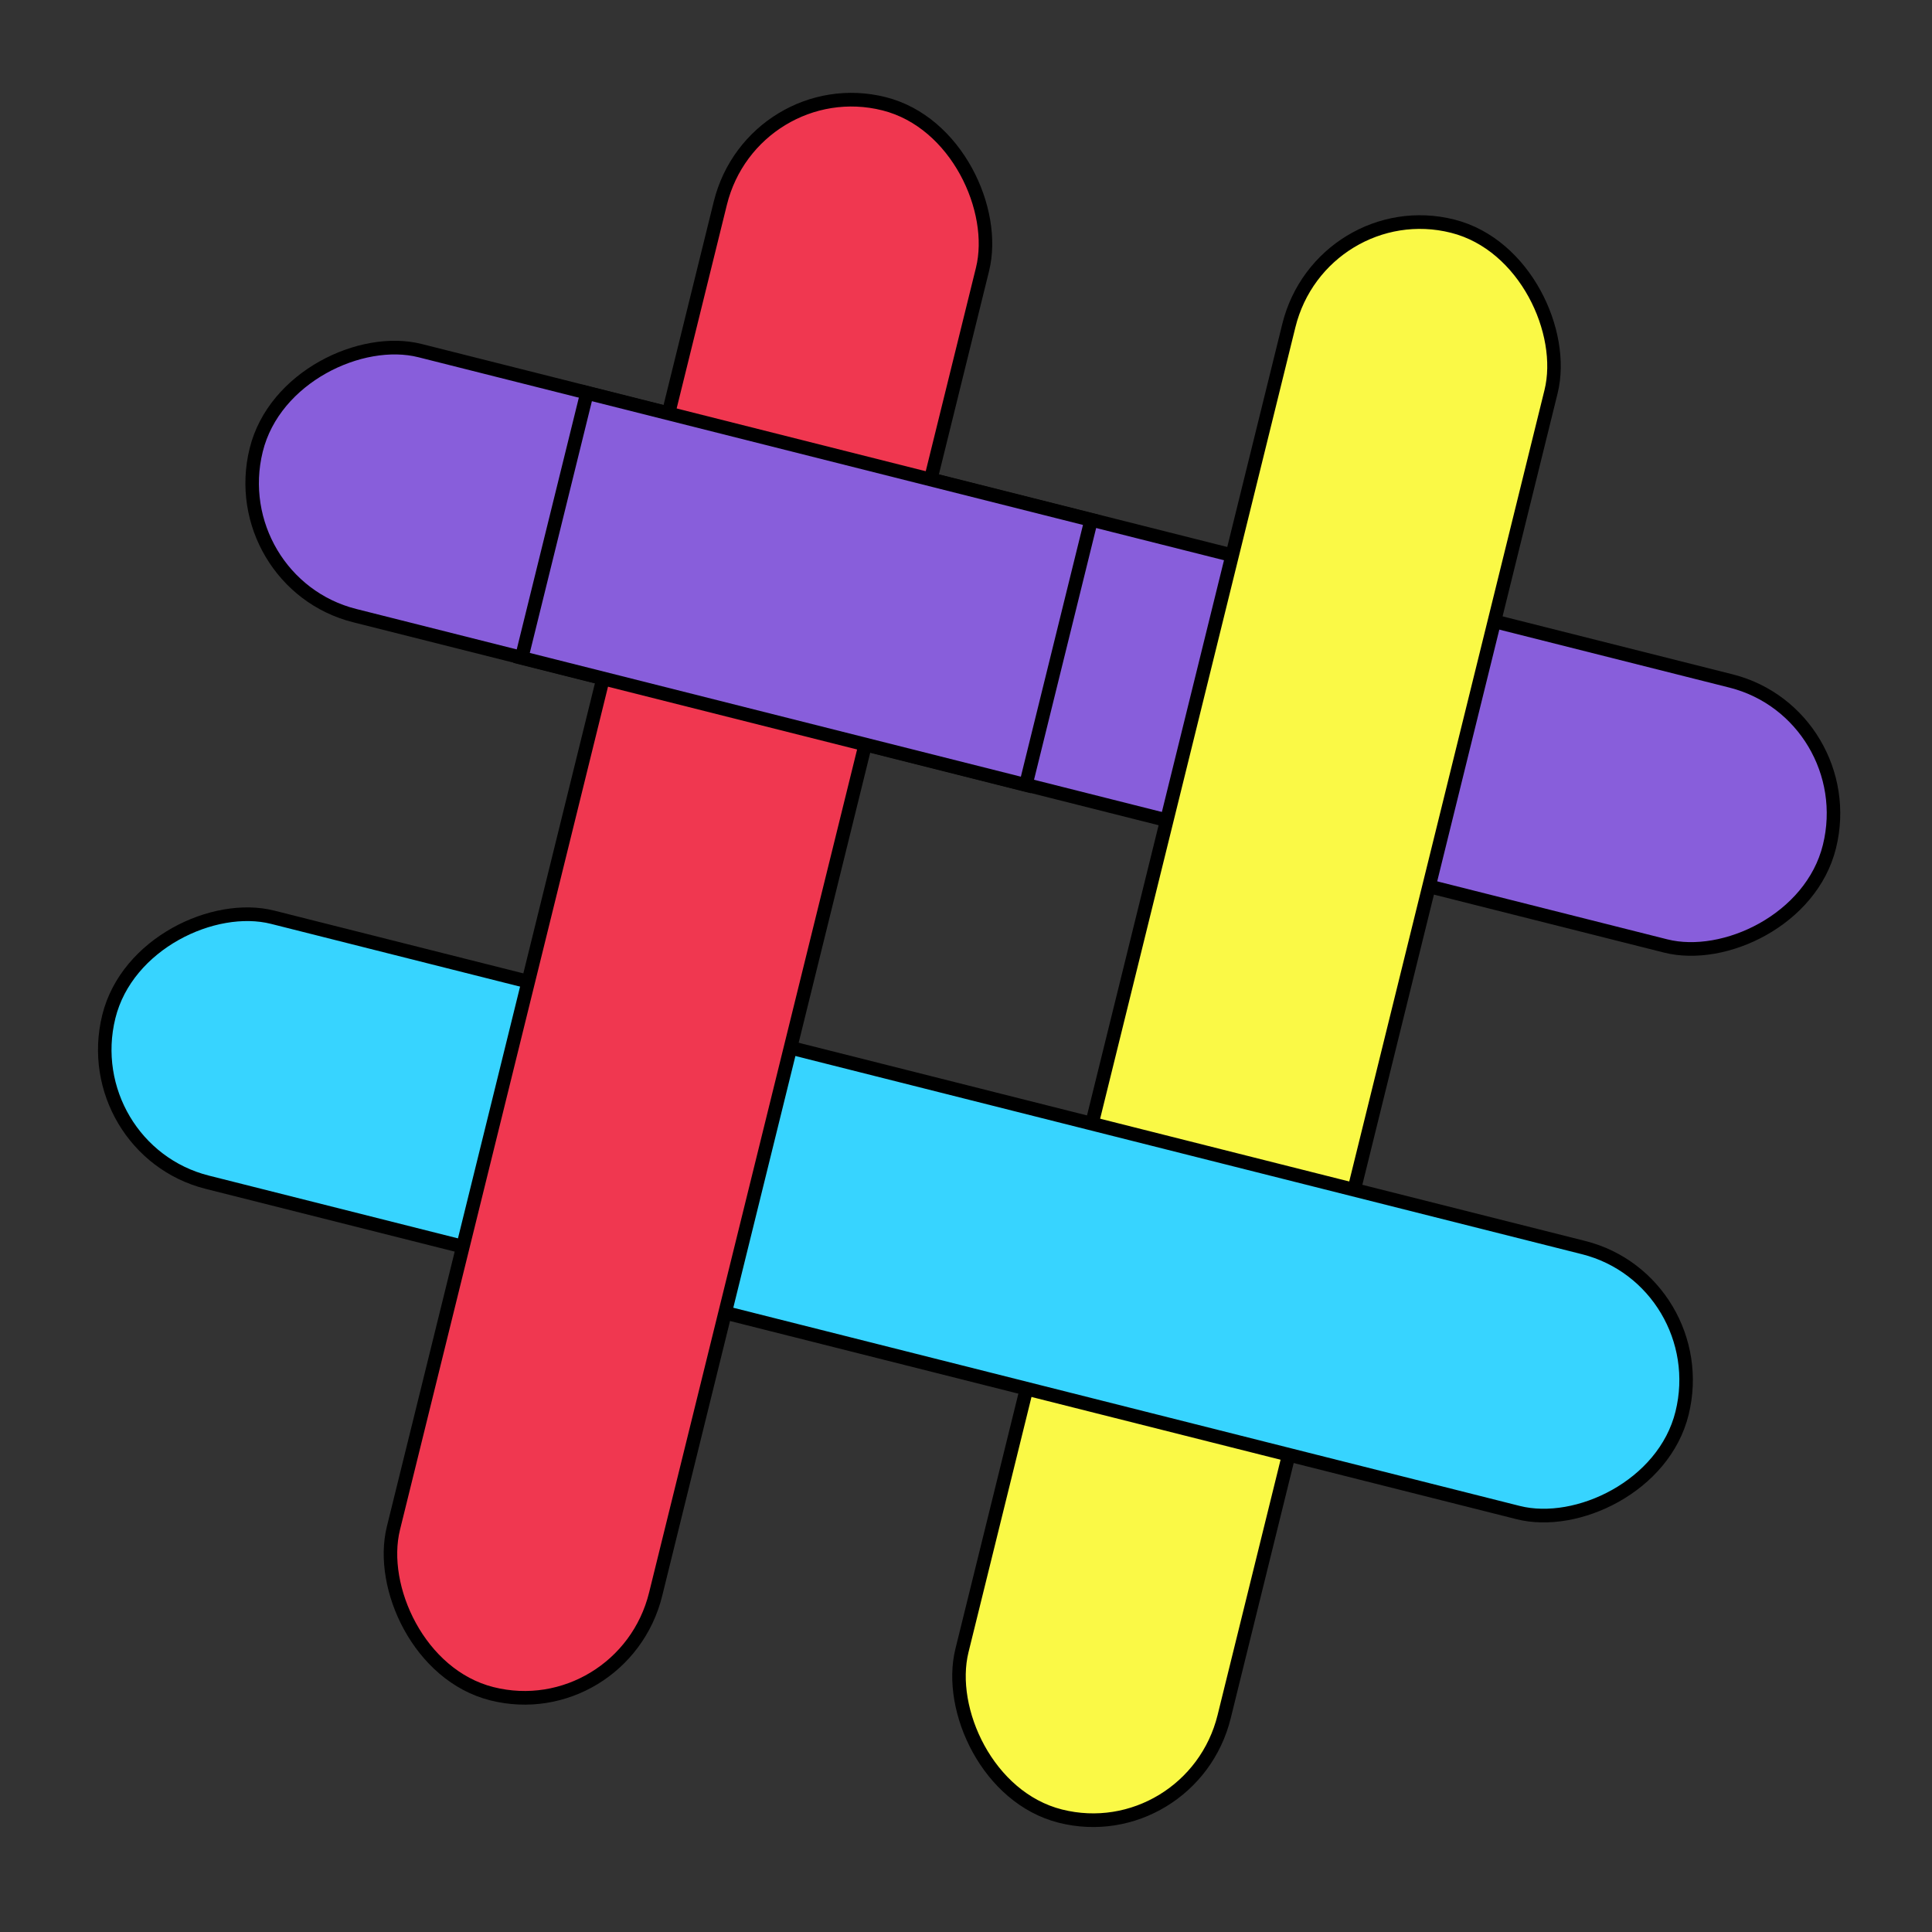 <svg width="500" height="500" xmlns="http://www.w3.org/2000/svg">

 <rect width="100%" height="100%" fill="#333333" stroke="none"/>

 <g>
  <title>background</title>
  <rect fill="none" id="canvas_background" height="602" width="802" y="-1" x="-1"/>
 </g>
 <g>
  <title>Layer 1</title>
  <g stroke="null" id="svg_6">
   <rect stroke="null" id="svg_1" fill=" rgb(136, 94, 219)" transform="matrix(-0.846,3.429,-3.393,-0.855,1296.162,-1068.012) " ry="10" rx="10" height="120" width="20" y="140.166" x="400.303"/>
   <rect stroke="null" id="svg_2" fill=" rgb(250, 249, 70)" transform="matrix(-3.393,-0.855,0.846,-3.429,106.042,-694.825) " ry="10" rx="10" height="120" width="20" y="-308.168" x="-136.463"/>
   <rect stroke="null" id="svg_3" fill=" rgb(55, 212, 255)" transform="matrix(-0.846,3.429,-3.393,-0.855,1258.016,-921.37) " ry="10" rx="10" height="120" width="20" y="140.166" x="400.303"/>
   <rect stroke="null" id="svg_4" fill=" rgb(240, 55, 80)" transform="matrix(3.393,0.855,-0.846,3.429,205.85,-1105.02) " ry="10" rx="10" height="120" width="20" y="309.18" x="73.856"/>
   <rect stroke="null" id="svg_5" fill=" rgb(136, 94, 219)" transform="matrix(-0.846,3.429,-3.393,-0.855,883.946,-1171.827) " height="38.457" width="20" y="77.482" x="400.303"/>
  </g>
 </g>
</svg>
